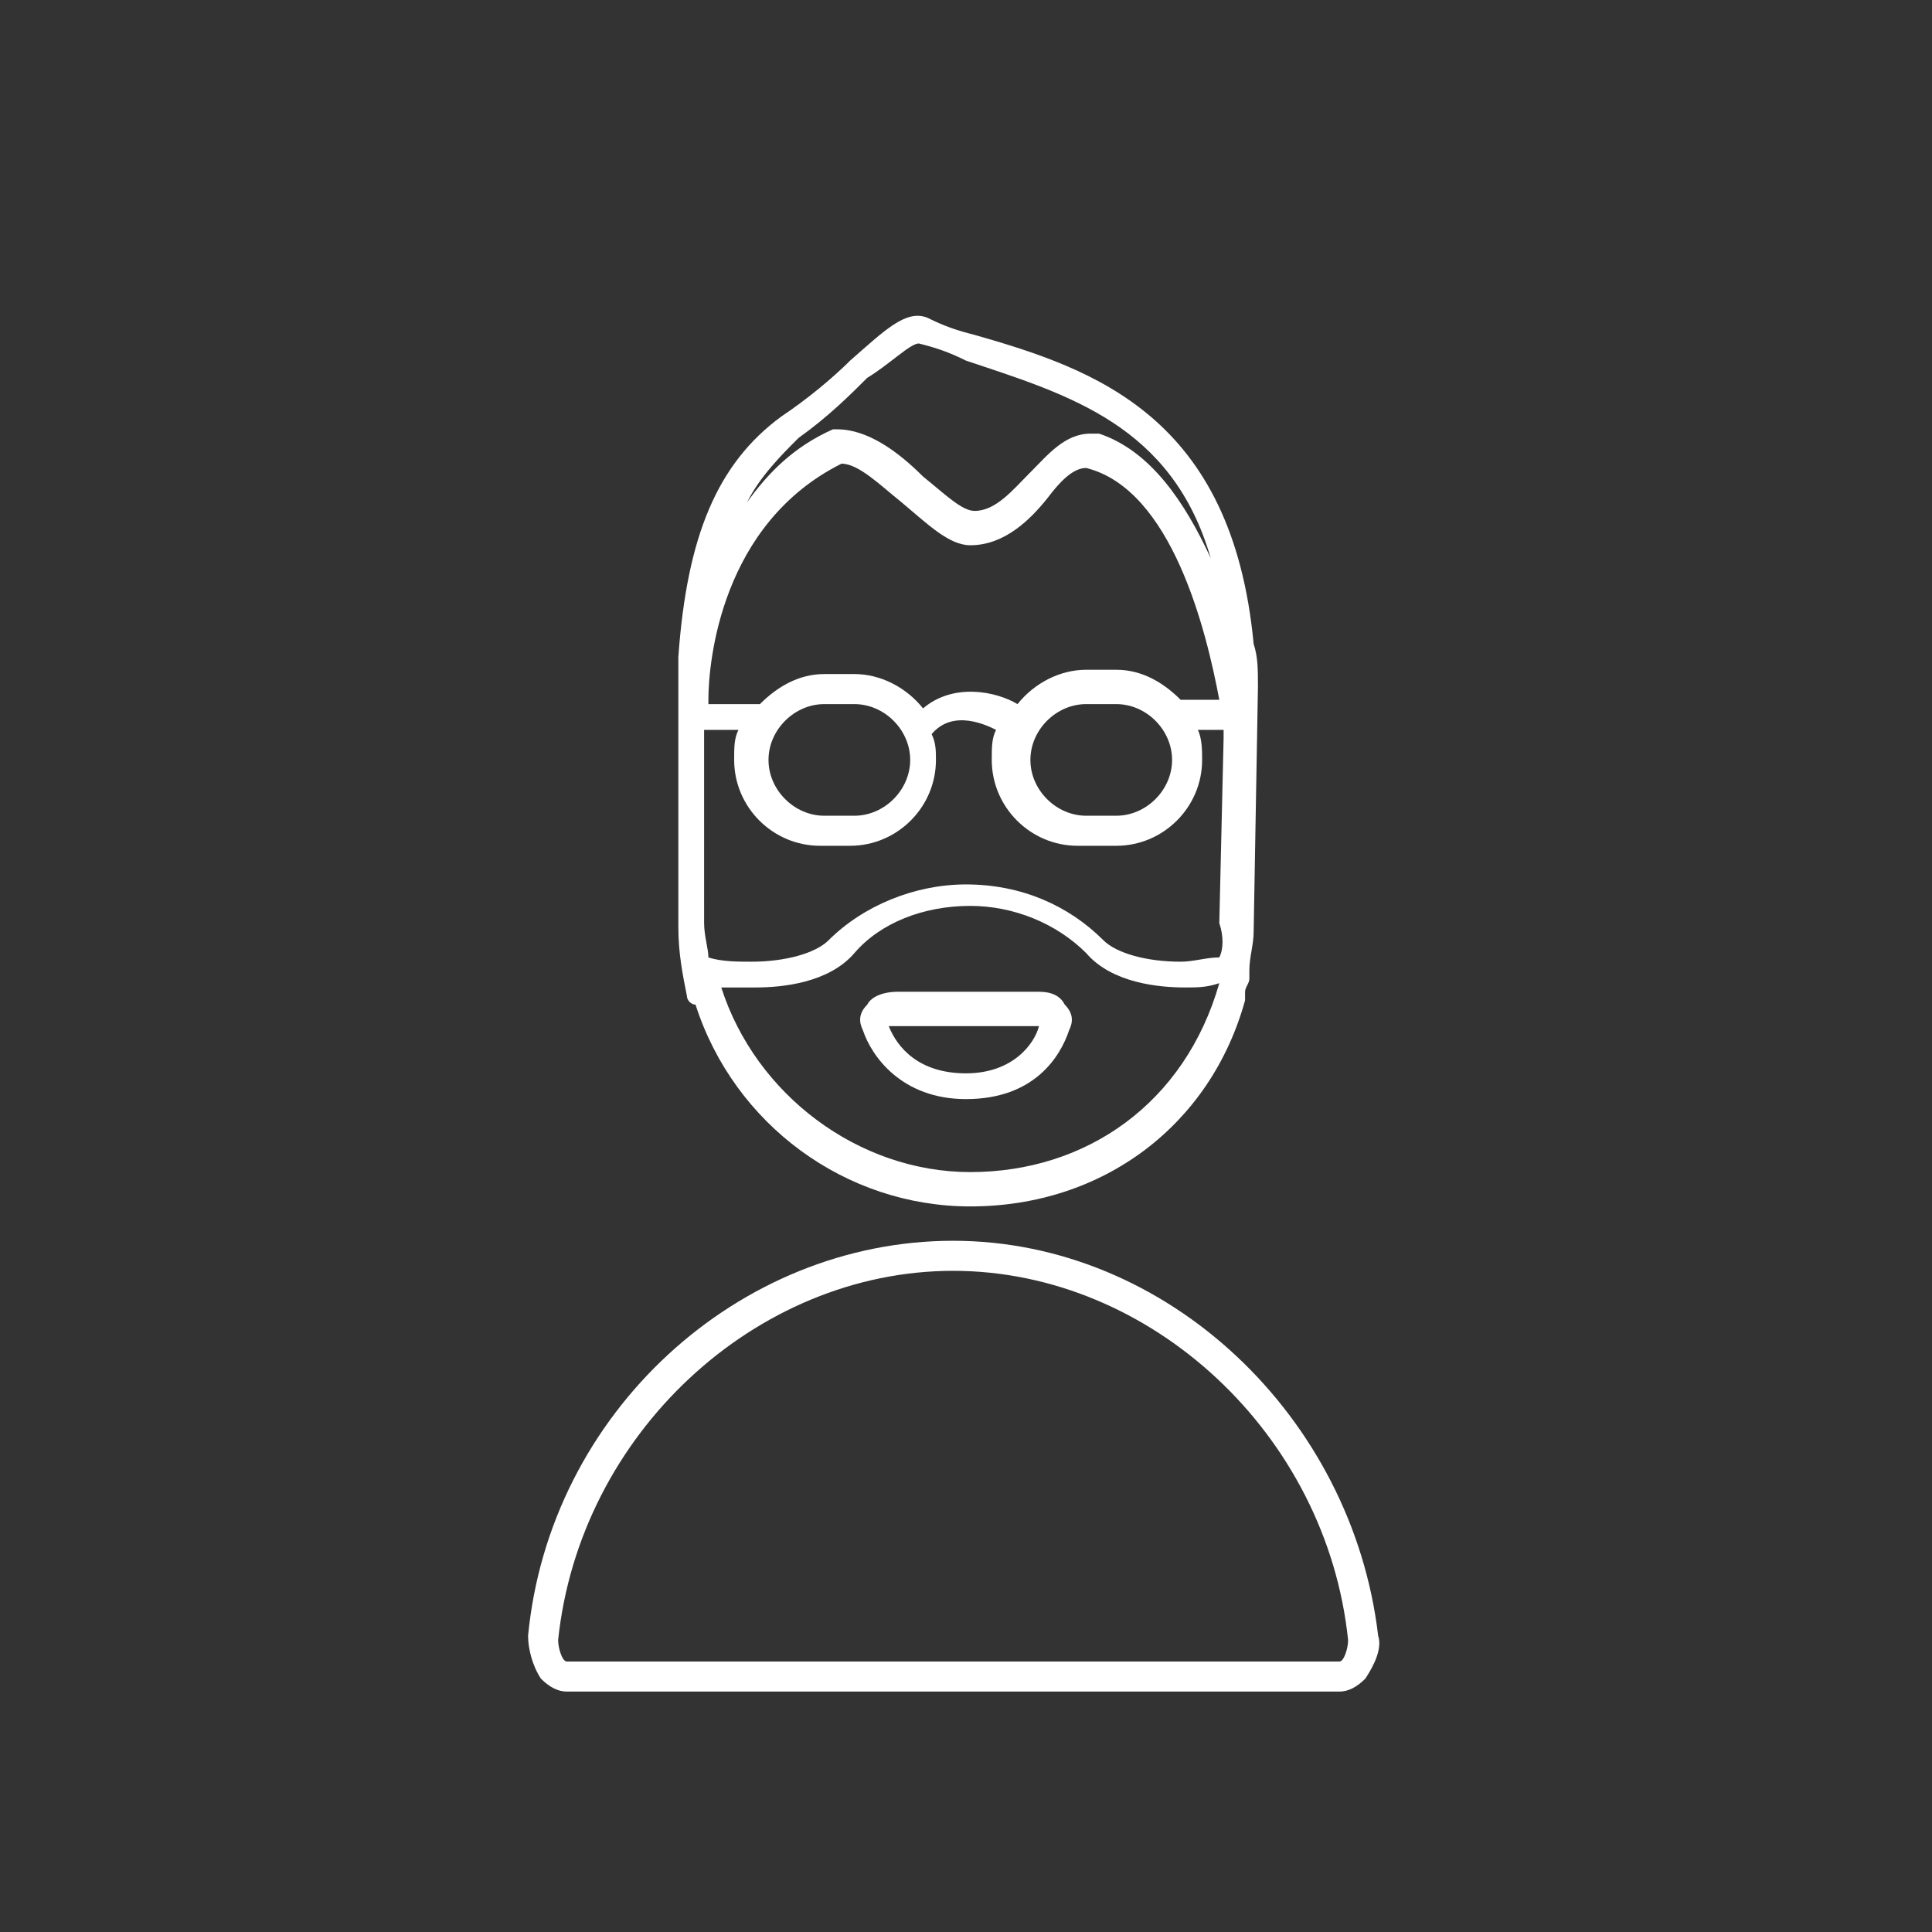<?xml version="1.0" encoding="utf-8"?>
<!-- Generator: Adobe Illustrator 18.1.1, SVG Export Plug-In . SVG Version: 6.00 Build 0)  -->
<svg version="1.1" xmlns="http://www.w3.org/2000/svg" xmlns:xlink="http://www.w3.org/1999/xlink" x="0px" y="0px"
	 viewBox="0 0 45 45" enable-background="new 0 0 45 45" xml:space="preserve">
<rect x="0" y="0" width="45" height="45" fill="#333333" stroke="none"/>
<symbol  id="close" viewBox="-7 -6.7 14 13.4">
	<line fill="none" stroke="#FFFFFF" stroke-width="0.5" stroke-miterlimit="10" x1="6.5" y1="-6.5" x2="-6.5" y2="6.5"/>
	<line fill="none" stroke="#FFFFFF" stroke-width="0.5" stroke-miterlimit="10" x1="6.5" y1="6.5" x2="-6.5" y2="-6.5"/>
	<polygon display="none" fill="none" points="-7,6 7,6 7,-6 -7,-6 	"/>
</symbol>
<symbol  id="expand" viewBox="-11 -11 22 22">
	<polygon fill="none" stroke="#ECECEC" stroke-miterlimit="10" points="-10.5,10.5 10.5,10.5 10.5,-10.5 -10.5,-10.5 	"/>
	<polyline fill="none" stroke="#ECECEC" stroke-miterlimit="10" points="7.5,-4 7.5,-7.5 4,-7.5 	"/>
	<polyline fill="none" stroke="#ECECEC" stroke-miterlimit="10" points="-4,7.5 -7.5,7.5 -7.5,4 	"/>
	<polyline fill="none" stroke="#ECECEC" stroke-miterlimit="10" points="7.5,4 7.5,7.5 4,7.5 	"/>
	<polyline fill="none" stroke="#ECECEC" stroke-miterlimit="10" points="-4,-7.5 -7.5,-7.5 -7.5,-4 	"/>
	<line fill="none" stroke="#ECECEC" stroke-miterlimit="10" x1="7" y1="-7" x2="3" y2="-3"/>
	<line fill="none" stroke="#ECECEC" stroke-miterlimit="10" x1="-7" y1="7" x2="-3" y2="3"/>
	<line fill="none" stroke="#ECECEC" stroke-miterlimit="10" x1="7" y1="7" x2="3" y2="3"/>
	<line fill="none" stroke="#ECECEC" stroke-miterlimit="10" x1="-7" y1="-7" x2="-3" y2="-3"/>
	<polygon display="none" fill="none" points="-11,11 11,11 11,-11 -11,-11 	"/>
</symbol>
<symbol  id="save" viewBox="-11 -11 22 22">
	<polygon fill="none" stroke="#ECECEC" stroke-miterlimit="10" points="10.5,-10.5 -10.5,-10.5 -10.5,10.5 10.5,10.5 	"/>
	<polygon fill="none" stroke="#ECECEC" stroke-miterlimit="10" points="-3.5,5.5 -5.5,5.5 -5.5,-5.5 5.5,-5.5 5.5,3 3,5.5 1.5,5.5 
		1.5,2.5 -3.5,2.5 	"/>
	<line fill="none" stroke="#ECECEC" stroke-miterlimit="10" x1="-0.5" y1="6" x2="-0.5" y2="4"/>
	<polygon display="none" fill="none" points="-11,11 11,11 11,-11 -11,-11 	"/>
</symbol>
<symbol  id="share" viewBox="-11 -11 22 22">
	<polygon fill="none" stroke="#FFFFFF" stroke-miterlimit="10" points="10.5,-10.5 -10.5,-10.5 -10.5,10.5 10.5,10.5 	"/>
	<path fill="none" stroke="#FFFFFF" stroke-miterlimit="10" d="M-4.4,0c0-1-0.8-1.8-1.8-1.8S-8-1-8,0s0.8,1.8,1.8,1.8S-4.4,1-4.4,0z
		"/>
	<path fill="none" stroke="#FFFFFF" stroke-miterlimit="10" d="M7.6,6c0-1-0.8-1.8-1.8-1.8S4,5,4,6s0.8,1.8,1.8,1.8S7.6,7,7.6,6z"/>
	<path fill="none" stroke="#FFFFFF" stroke-miterlimit="10" d="M7.6-6c0-1-0.8-1.8-1.8-1.8S4-7,4-6s0.8,1.8,1.8,1.8S7.6-5,7.6-6z"/>
	<line fill="none" stroke="#FFFFFF" stroke-miterlimit="10" x1="4.3" y1="-5" x2="-4.7" y2="-0.9"/>
	<line fill="none" stroke="#FFFFFF" stroke-miterlimit="10" x1="-4.8" y1="1.1" x2="4.2" y2="5.2"/>
</symbol>
<symbol  id="view" viewBox="-11 -11 22 22">
	<polygon fill="none" stroke="#ECECEC" stroke-miterlimit="10" points="-10.5,10.5 10.5,10.5 10.5,-10.5 -10.5,-10.5 	"/>
	<polygon fill="none" stroke="#ECECEC" stroke-miterlimit="10" points="-4.5,4.5 -7.5,4.5 -7.5,7.5 -4.5,7.5 	"/>
	<polygon fill="none" stroke="#ECECEC" stroke-miterlimit="10" points="1.5,4.5 -1.5,4.5 -1.5,7.5 1.5,7.5 	"/>
	<polygon fill="none" stroke="#ECECEC" stroke-miterlimit="10" points="7.5,4.5 4.5,4.5 4.5,7.5 7.5,7.5 	"/>
	<polygon fill="none" stroke="#ECECEC" stroke-miterlimit="10" points="-4.5,-1.5 -7.5,-1.5 -7.5,1.5 -4.5,1.5 	"/>
	<polygon fill="none" stroke="#ECECEC" stroke-miterlimit="10" points="1.5,-1.5 -1.5,-1.5 -1.5,1.5 1.5,1.5 	"/>
	<polygon fill="none" stroke="#ECECEC" stroke-miterlimit="10" points="7.5,-1.5 4.5,-1.5 4.5,1.5 7.5,1.5 	"/>
	<polygon fill="none" stroke="#ECECEC" stroke-miterlimit="10" points="-4.5,-7.5 -7.5,-7.5 -7.5,-4.5 -4.5,-4.5 	"/>
	<polygon fill="none" stroke="#ECECEC" stroke-miterlimit="10" points="1.5,-7.5 -1.5,-7.5 -1.5,-4.5 1.5,-4.5 	"/>
	<polygon fill="none" stroke="#ECECEC" stroke-miterlimit="10" points="7.5,-7.5 4.5,-7.5 4.5,-4.5 7.5,-4.5 	"/>
	<polygon display="none" fill="none" points="-11,11 11,11 11,-11 -11,-11 	"/>
</symbol>
<g id="Background">
</g>
<g id="grid">
</g>
<g id="_x31_st_ime_UX">
</g>
<g id="profile_pics">
	<g>
		<path fill="#FFFFFF" d="M22.2,28.9c-5,0-9.4,4-9.9,9.2c0,0.3,0.1,0.7,0.3,1c0.2,0.2,0.4,0.3,0.6,0.3h18c0.2,0,0.4-0.1,0.6-0.3
			c0.2-0.3,0.4-0.7,0.3-1C31.5,33,27.2,28.9,22.2,28.9z M31.2,38.7l-18,0c-0.1,0-0.2-0.3-0.2-0.5c0.5-4.8,4.6-8.6,9.2-8.6
			s8.7,3.8,9.2,8.6C31.4,38.4,31.3,38.7,31.2,38.7z"/>
		<path fill="#FFFFFF" d="M29.3,16c0-0.4,0-0.7-0.1-1c-0.5-5.3-3.7-6.4-6.5-7.2c-0.4-0.1-0.7-0.2-1.1-0.4c-0.5-0.2-1,0.3-1.8,1
			c-0.4,0.4-1,0.9-1.6,1.3c-1.5,1.1-2.2,2.8-2.4,5.6c0,0.2,0,0.5,0,0.7v0.4c0,0.1,0,0.1,0,0.1v5.1c0,0.6,0.1,1.1,0.2,1.6
			c0,0.1,0.1,0.2,0.2,0.2c0.9,2.8,3.5,4.7,6.4,4.7c3.1,0,5.6-1.9,6.4-4.8c0,0,0,0,0-0.1c0,0,0-0.1,0-0.1c0-0.1,0.1-0.2,0.1-0.3
			c0-0.1,0-0.1,0-0.2c0-0.3,0.1-0.6,0.1-0.9L29.3,16z M22.6,27.3c-2.6,0-5-1.8-5.8-4.3c0.3,0,0.5,0,0.8,0c0.6,0,1.7-0.1,2.3-0.8
			c0.6-0.7,1.6-1.1,2.7-1.1c1,0,2,0.4,2.7,1.1c0.6,0.7,1.7,0.8,2.3,0.8c0.3,0,0.5,0,0.8-0.1C27.6,25.7,25.3,27.3,22.6,27.3z
			 M18.6,10.2c0.7-0.5,1.2-1,1.6-1.4C20.7,8.5,21.2,8,21.4,8c0.4,0.1,0.7,0.2,1.1,0.4c2.4,0.8,4.8,1.5,5.7,4.6
			c-0.6-1.3-1.4-2.5-2.6-2.9c-0.1,0-0.1,0-0.2,0c-0.6,0-1,0.5-1.4,0.9c-0.4,0.4-0.8,0.9-1.3,0.9c-0.3,0-0.7-0.4-1.2-0.8
			c-0.6-0.6-1.3-1.1-2-1.1c0,0-0.1,0-0.1,0c-0.9,0.4-1.5,1-2,1.7C17.7,11.1,18.2,10.6,18.6,10.2z M28.4,22.3c-0.3,0-0.6,0.1-0.9,0.1
			c-0.8,0-1.5-0.2-1.8-0.5c-0.8-0.8-1.9-1.3-3.2-1.3c-1.2,0-2.4,0.5-3.2,1.3c-0.3,0.3-1,0.5-1.8,0.5c-0.3,0-0.7,0-1-0.1
			c0-0.2-0.1-0.5-0.1-0.8V17h0.8c-0.1,0.2-0.1,0.4-0.1,0.7c0,1.1,0.9,2,2,2h0.7c1.1,0,2-0.9,2-2c0-0.2,0-0.4-0.1-0.6
			c0.5-0.6,1.3-0.2,1.5-0.1c-0.1,0.2-0.1,0.4-0.1,0.7c0,1.1,0.9,2,2,2H26c1.1,0,2-0.9,2-2c0-0.2,0-0.5-0.1-0.7h0.6
			c0,0.1,0,0.2,0,0.2c0,0,0,0,0,0l-0.1,4.3C28.5,21.8,28.5,22.1,28.4,22.3z M28.4,16.3h-0.9c-0.4-0.4-0.9-0.7-1.5-0.7h-0.7
			c-0.6,0-1.2,0.3-1.6,0.8c-0.5-0.3-1.5-0.5-2.2,0.1c-0.4-0.5-1-0.8-1.6-0.8h-0.7c-0.6,0-1.1,0.3-1.5,0.7h-1.2l0-0.1
			c0-0.9,0.3-4.1,3.1-5.5c0.4,0,0.9,0.5,1.4,0.9c0.6,0.5,1.1,1,1.6,1c0.8,0,1.4-0.6,1.8-1.1c0.3-0.4,0.6-0.7,0.9-0.7
			C27.3,11.4,28.1,14.7,28.4,16.3z M19.2,16.4h0.7c0.7,0,1.3,0.6,1.3,1.3S20.6,19,19.9,19h-0.7c-0.7,0-1.3-0.6-1.3-1.3
			S18.5,16.4,19.2,16.4z M25.3,16.4H26c0.7,0,1.3,0.6,1.3,1.3S26.7,19,26,19h-0.7c-0.7,0-1.3-0.6-1.3-1.3S24.6,16.4,25.3,16.4z"/>
		<path fill="#FFFFFF" d="M24.2,23.1h-3.3c-0.3,0-0.6,0.1-0.7,0.3C20,23.6,20,23.8,20.1,24c0.2,0.6,0.9,1.6,2.4,1.6
			c1.6,0,2.2-1,2.4-1.6c0.1-0.2,0.1-0.4-0.1-0.6C24.7,23.2,24.5,23.1,24.2,23.1z M22.5,25c-1.1,0-1.6-0.6-1.8-1.1c0,0,0.1,0,0.1,0
			h3.3c0.1,0,0.1,0,0.1,0C24.1,24.3,23.6,25,22.5,25z"/>
	</g>
</g>
<g id="create-Viz">
</g>
<g id="graph">
</g>
<g id="data_panel">
</g>
<g id="archive_panel">
</g>
<g id="appearance-panel">
</g>
<g id="cursors">
</g>
</svg>
